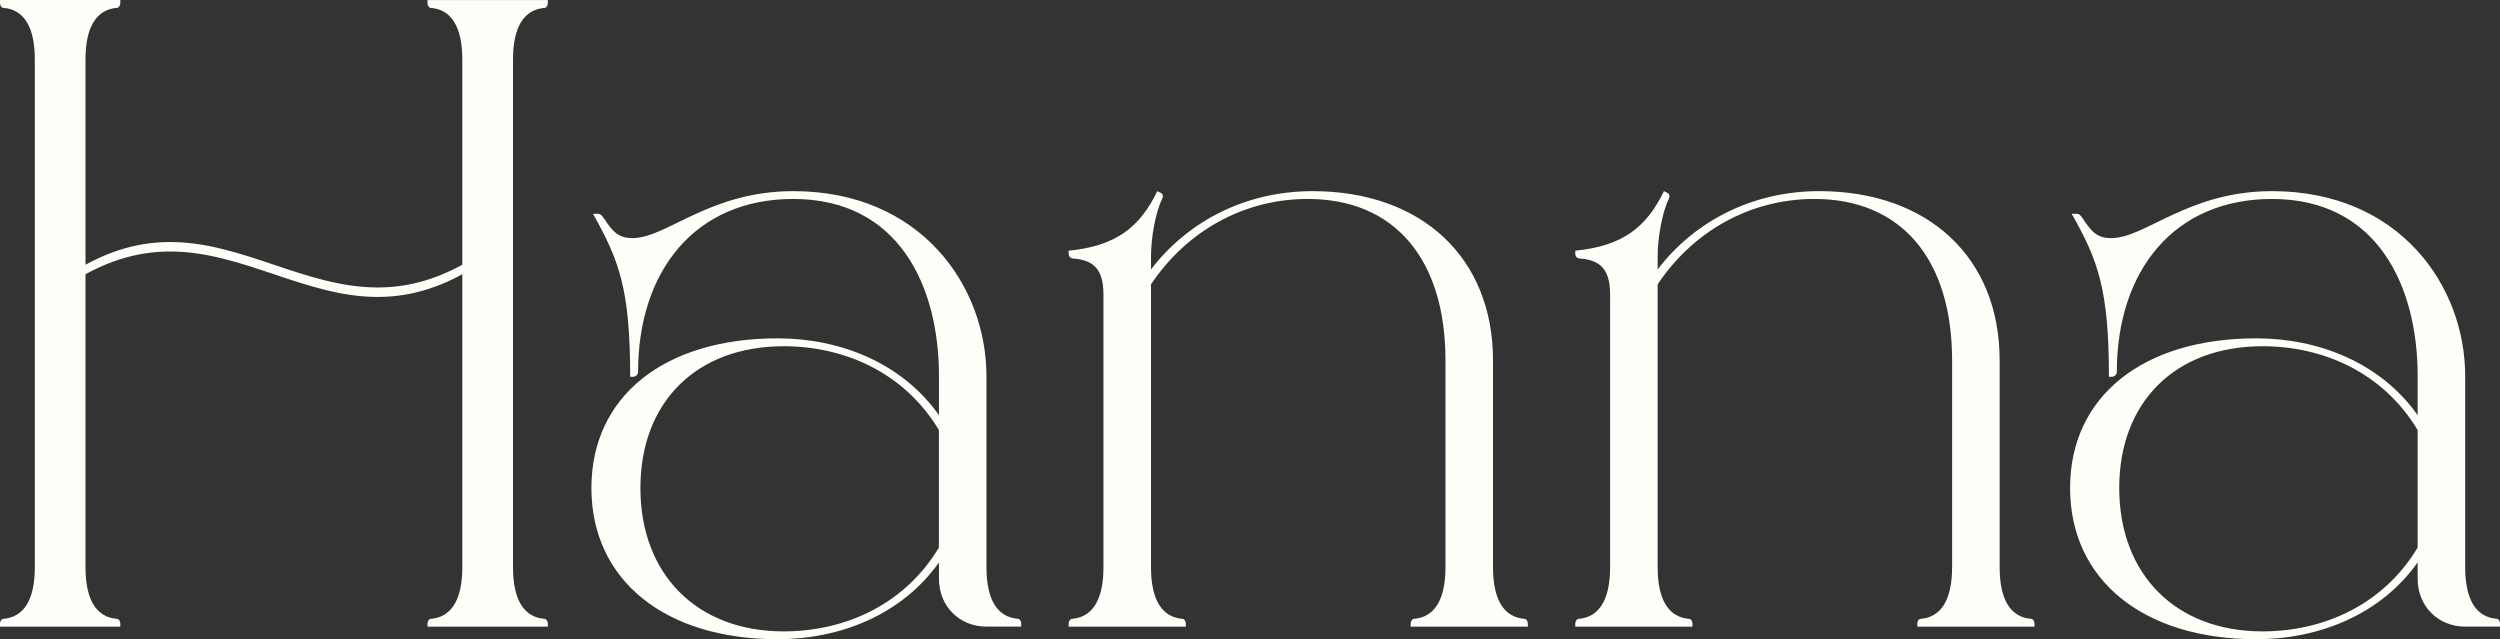 <svg width="704" height="180" viewBox="0 0 704 180" fill="none" xmlns="http://www.w3.org/2000/svg">
<rect x="0" y="0" width="704" height="180" fill="#333333" stroke="none"/>
<g clip-path="url(#clip0_793_6192)">
<path d="M32.995 2.201C27.208 2.649 24.077 7.5 24.077 16.753V74.552C32.542 69.925 40.348 68.152 47.927 68.152C68.215 68.152 86.051 80.951 106.338 80.951C113.918 80.951 121.724 79.178 130.189 74.552V16.773C130.189 7.5 127.058 2.649 121.271 2.221C120.818 2.221 120.385 1.569 120.385 0.897V0.02H154.266V0.897C154.266 1.569 153.813 2.221 153.38 2.221C147.593 2.67 144.462 7.52 144.462 16.773V159.721C144.462 168.995 147.593 173.845 153.38 174.273C153.833 174.273 154.266 174.925 154.266 175.598V176.474H120.385V175.598C120.385 174.925 120.838 174.273 121.271 174.273C127.058 173.825 130.189 168.974 130.189 159.721V77.222C121.724 81.848 113.918 83.621 106.338 83.621C86.051 83.621 68.215 70.822 47.927 70.822C40.348 70.822 32.542 72.595 24.077 77.222V159.721C24.077 168.995 27.187 173.845 32.995 174.273C33.448 174.273 33.881 174.925 33.881 175.598V176.474H0V175.598C0 174.925 0.453 174.273 0.886 174.273C6.673 173.825 9.804 168.974 9.804 159.721V16.773C9.804 7.5 6.694 2.649 0.886 2.201C0.433 2.201 0 1.549 0 0.876V0H33.881V0.876C33.881 1.549 33.428 2.201 32.995 2.201Z" fill="#FFFDF8"/>
<path d="M223.366 56.026C195.726 56.026 179.681 76.325 179.681 104.776C179.681 105.428 179.022 106.101 178.343 106.101H177.457C177.457 81.399 174.326 73.227 166.974 60.204H168.312C169.198 60.204 169.424 60.652 170.104 61.529C172.782 65.727 174.574 67.052 178.137 67.052C187.714 67.052 199.763 53.825 223.387 53.825C259.286 53.825 277.781 80.523 277.781 105.876V159.701C277.781 168.974 280.912 173.825 286.699 174.253C287.153 174.253 287.585 174.905 287.585 175.577V176.454H277.781C270.202 176.454 264.414 170.727 264.414 163.003V158.376C253.931 173.152 236.548 180 218.938 180C187.055 180 166.541 163.227 166.541 137.425C166.541 111.624 187.055 95.278 218.938 95.278C236.548 95.278 253.931 102.126 264.414 116.902V105.876C264.414 80.503 253.045 56.026 223.387 56.026H223.366ZM220.689 177.799C237.639 177.799 254.569 170.523 264.394 154.198V121.101C254.59 104.776 237.639 97.5 220.689 97.5C196.158 97.5 180.34 113.173 180.34 137.425C180.34 161.678 196.179 177.799 220.689 177.799Z" fill="#FFFDF8"/>
<path d="M327.254 56.026C325.462 59.552 324.123 66.848 324.123 72.126V75.876C334.38 62.425 350.651 53.825 369.599 53.825C400.37 53.825 420.431 72.575 420.431 101.474V159.721C420.431 168.995 423.562 173.845 429.349 174.273C429.802 174.273 430.235 174.925 430.235 175.598V176.474H397.24V175.598C397.24 174.925 397.693 174.273 398.125 174.273C403.913 173.825 407.043 168.974 407.043 159.721V101.474C407.043 73.023 392.77 56.026 368.261 56.026C350.198 56.026 334.153 65.075 324.123 80.075V159.721C324.123 168.995 327.254 173.845 333.041 174.273C333.494 174.273 333.927 174.925 333.927 175.598V176.474H300.932V175.598C300.932 174.925 301.385 174.273 301.817 174.273C307.605 173.825 310.735 168.974 310.735 159.721V82.948C310.735 75.672 307.831 73.247 302.27 72.799C301.385 72.799 300.932 72.147 300.932 71.474V70.598C314.319 69.273 320.992 63.974 325.894 53.825L326.78 54.273C327.439 54.497 327.666 55.374 327.233 56.026H327.254Z" fill="#FFFDF8"/>
<path d="M469.924 56.026C468.152 59.552 466.793 66.848 466.793 72.126V75.876C477.05 62.425 493.321 53.825 512.269 53.825C543.04 53.825 563.101 72.575 563.101 101.474V159.721C563.101 168.995 566.232 173.845 572.019 174.273C572.472 174.273 572.905 174.925 572.905 175.598V176.474H539.91V175.598C539.91 174.925 540.363 174.273 540.795 174.273C546.583 173.825 549.713 168.974 549.713 159.721V101.474C549.713 73.023 535.44 56.026 510.931 56.026C492.868 56.026 476.823 65.075 466.793 80.075V159.721C466.793 168.995 469.924 173.845 475.711 174.273C476.164 174.273 476.597 174.925 476.597 175.598V176.474H443.602V175.598C443.602 174.925 444.055 174.273 444.487 174.273C450.275 173.825 453.405 168.974 453.405 159.721V82.948C453.405 75.672 450.501 73.247 444.94 72.799C444.055 72.799 443.602 72.147 443.602 71.474V70.598C456.969 69.273 463.662 63.974 468.564 53.825L469.45 54.273C470.109 54.497 470.335 55.374 469.903 56.026H469.924Z" fill="#FFFDF8"/>
<path d="M639.781 56.026C612.141 56.026 596.097 76.325 596.097 104.776C596.097 105.428 595.417 106.101 594.758 106.101H593.872C593.872 81.399 590.762 73.227 583.389 60.204H584.727C585.613 60.204 585.84 60.652 586.519 61.529C589.197 65.727 590.968 67.052 594.552 67.052C604.129 67.052 616.178 53.825 639.802 53.825C675.701 53.825 694.196 80.523 694.196 105.876V159.701C694.196 168.974 697.327 173.825 703.115 174.253C703.568 174.253 704 174.905 704 175.577V176.454H694.196C686.617 176.454 680.809 170.727 680.809 163.003V158.376C670.325 173.152 652.942 180 635.332 180C603.449 180 582.936 163.227 582.936 137.425C582.936 111.624 603.449 95.278 635.332 95.278C652.942 95.278 670.325 102.126 680.809 116.902V105.876C680.809 80.503 669.44 56.026 639.781 56.026ZM637.124 177.799C654.075 177.799 671.005 170.523 680.809 154.198V121.101C671.005 104.776 654.054 97.5 637.124 97.5C612.594 97.5 596.776 113.173 596.776 137.425C596.776 161.678 612.615 177.799 637.124 177.799Z" fill="#FFFDF8"/>
</g>
<defs>
<clipPath id="clip0_793_6192">
<rect width="704" height="180" fill="white"/>
</clipPath>
</defs>
</svg>
